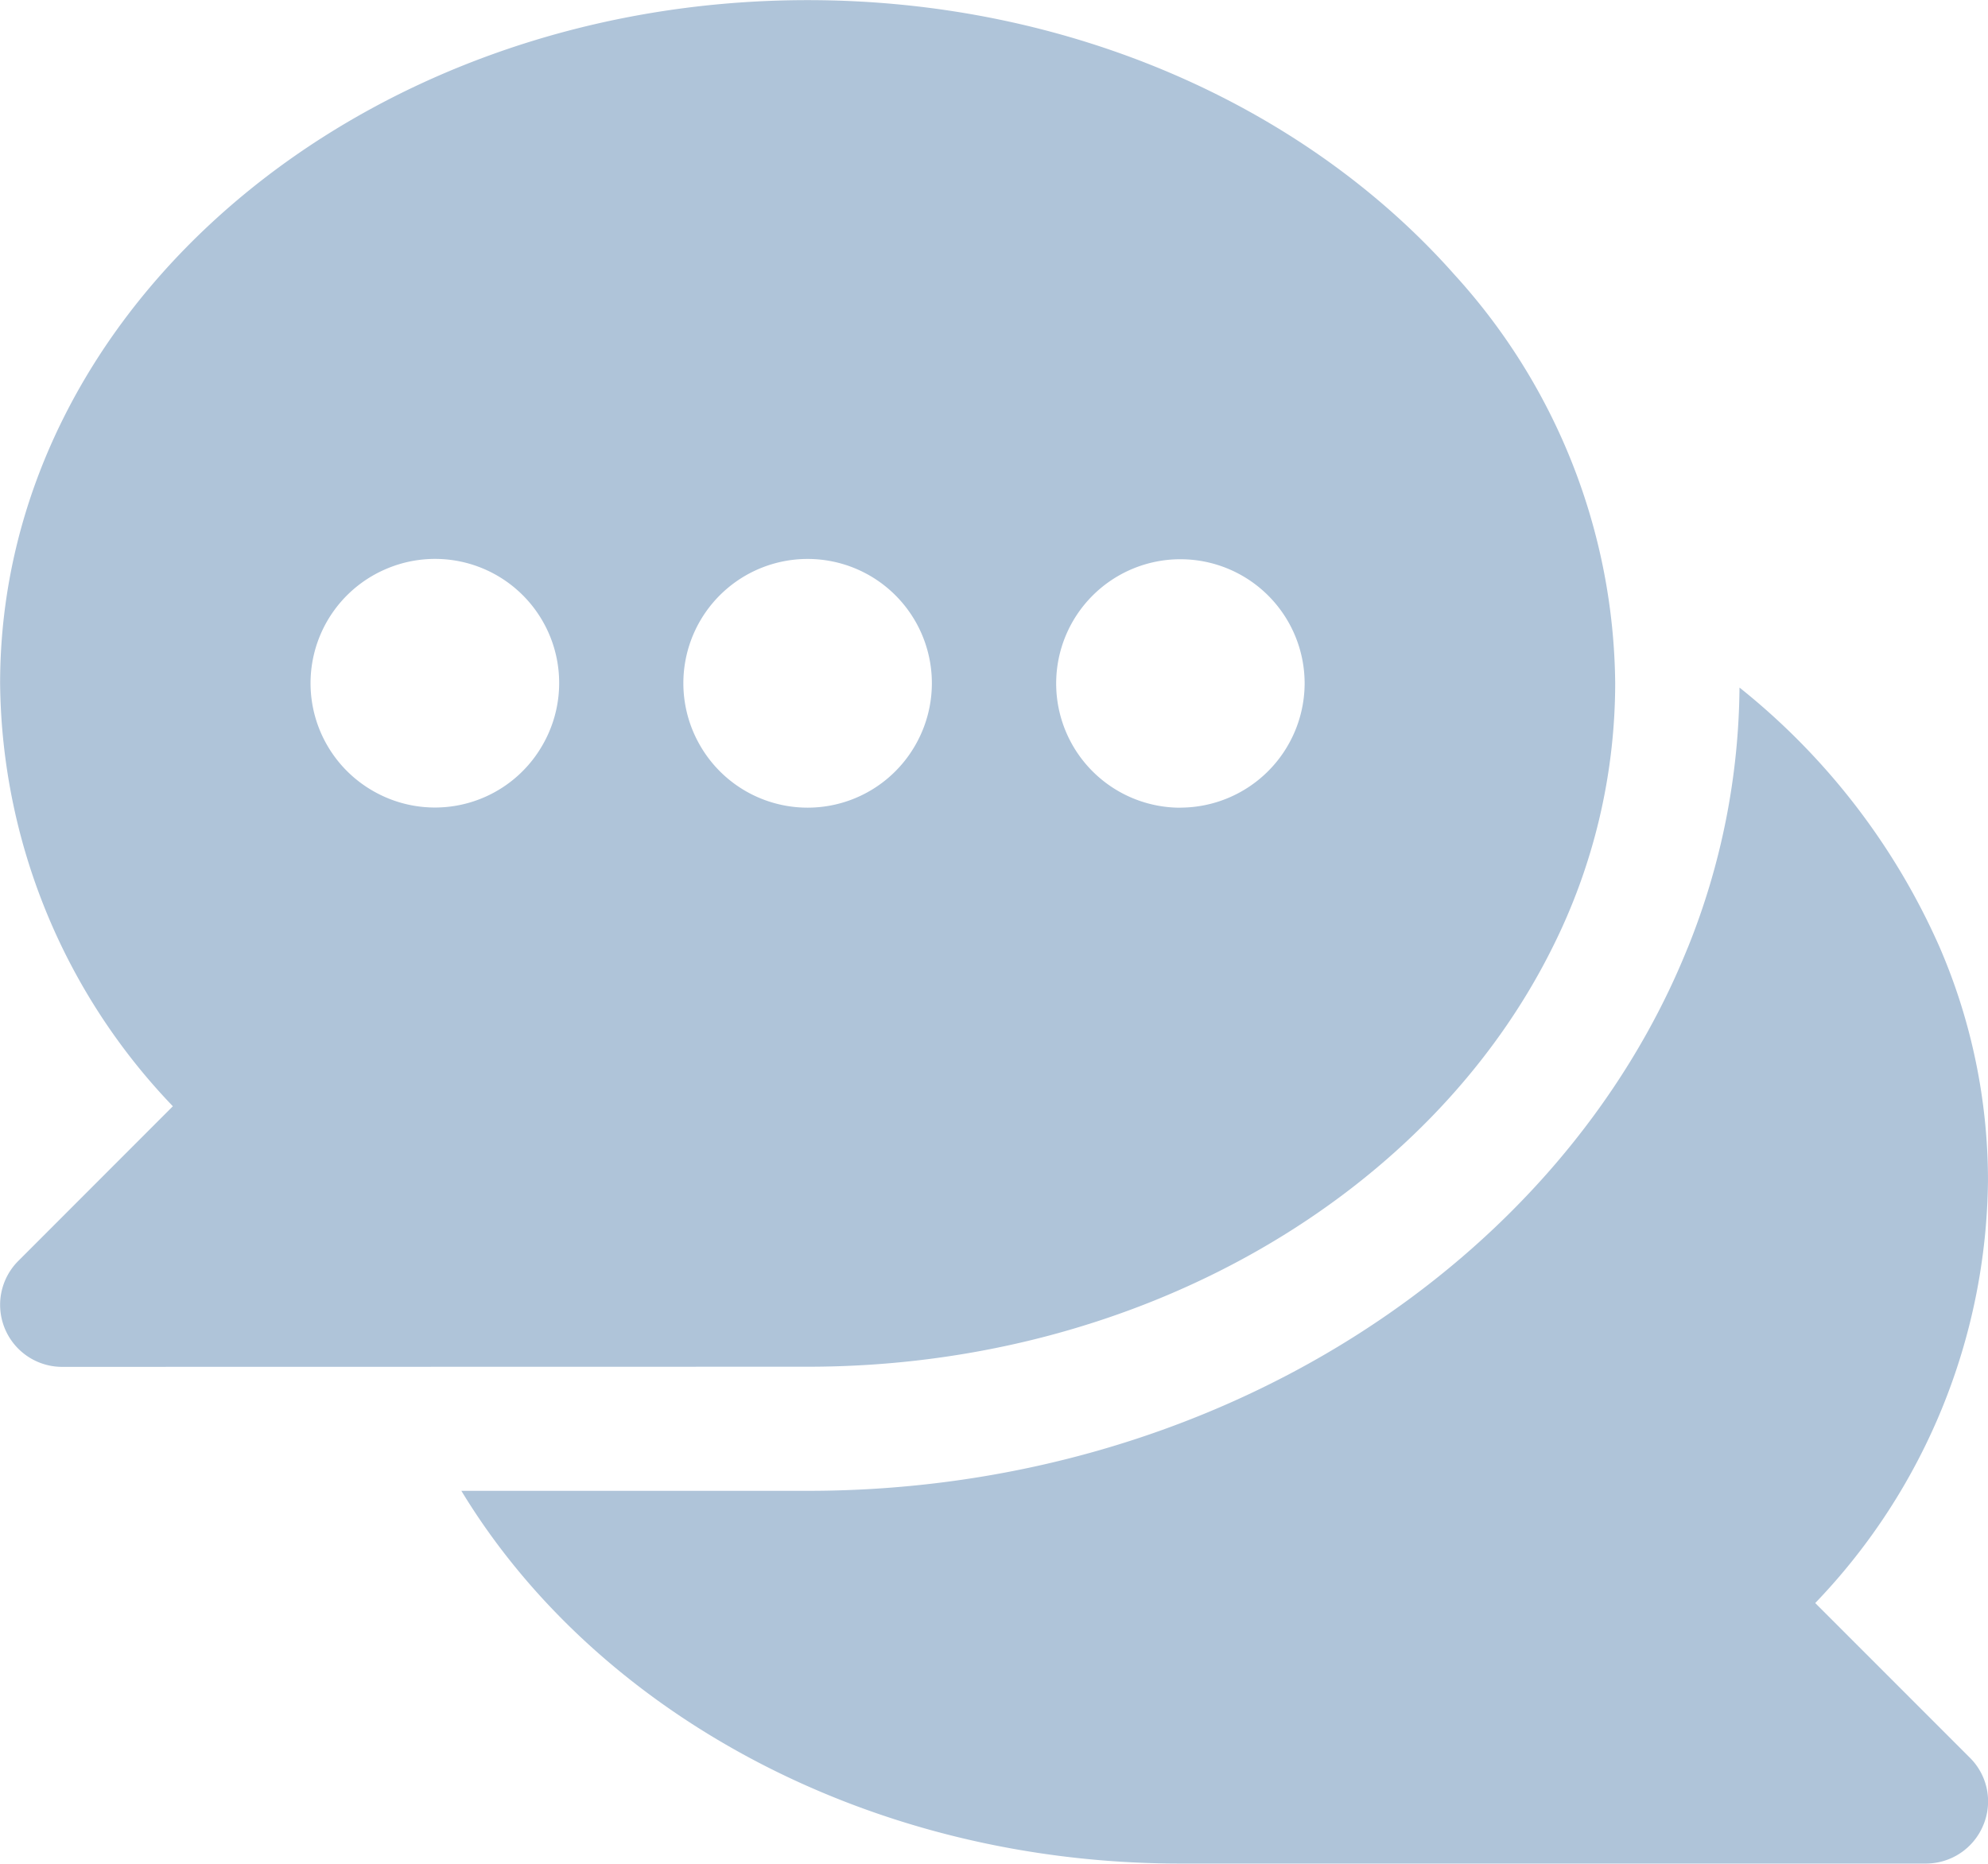 <svg xmlns="http://www.w3.org/2000/svg" width="107.999" height="101.239" viewBox="0 0 107.999 101.239"><defs><style>.a{fill:#afc4d9;fill-rule:evenodd;}</style></defs><path class="a" d="M7349.362,223.023a6.744,6.744,0,0,1,.7-12.15,6.742,6.742,0,0,1,8.4,9.623,6.731,6.731,0,0,1-9.1,2.527Zm71.323,8.466c-6.9,17.149-25.723,29.5-47.809,29.5h-18.812c7.274,12,22.061,20.248,39.06,20.248h40.5a3.373,3.373,0,0,0,3.12-2.088,3.337,3.337,0,0,0-.738-3.67l-8.393-8.394a33.59,33.59,0,0,0,9.385-22.969,31.959,31.959,0,0,0-2.614-12.63,37.28,37.28,0,0,0-10.885-14.134,38.519,38.519,0,0,1-2.81,14.134ZM7367.034,220.5a6.75,6.75,0,1,1,11.68,0,6.739,6.739,0,0,1-11.68,0Zm5.842,33.747c18.177,0,33.805-9.395,40.453-22.754a32.1,32.1,0,0,0,3.417-14.366,33.381,33.381,0,0,0-8.727-22.2c-8.008-9.053-20.779-14.919-35.143-14.919-24.193,0-43.87,16.641-43.87,37.122a33.622,33.622,0,0,0,9.385,22.967l-8.394,8.4a3.371,3.371,0,0,0,2.383,5.758Zm20.247-30.368a6.749,6.749,0,1,1,6.752-6.749A6.769,6.769,0,0,1,7393.123,223.875Z" transform="translate(-7329 -180.001)"/></svg>